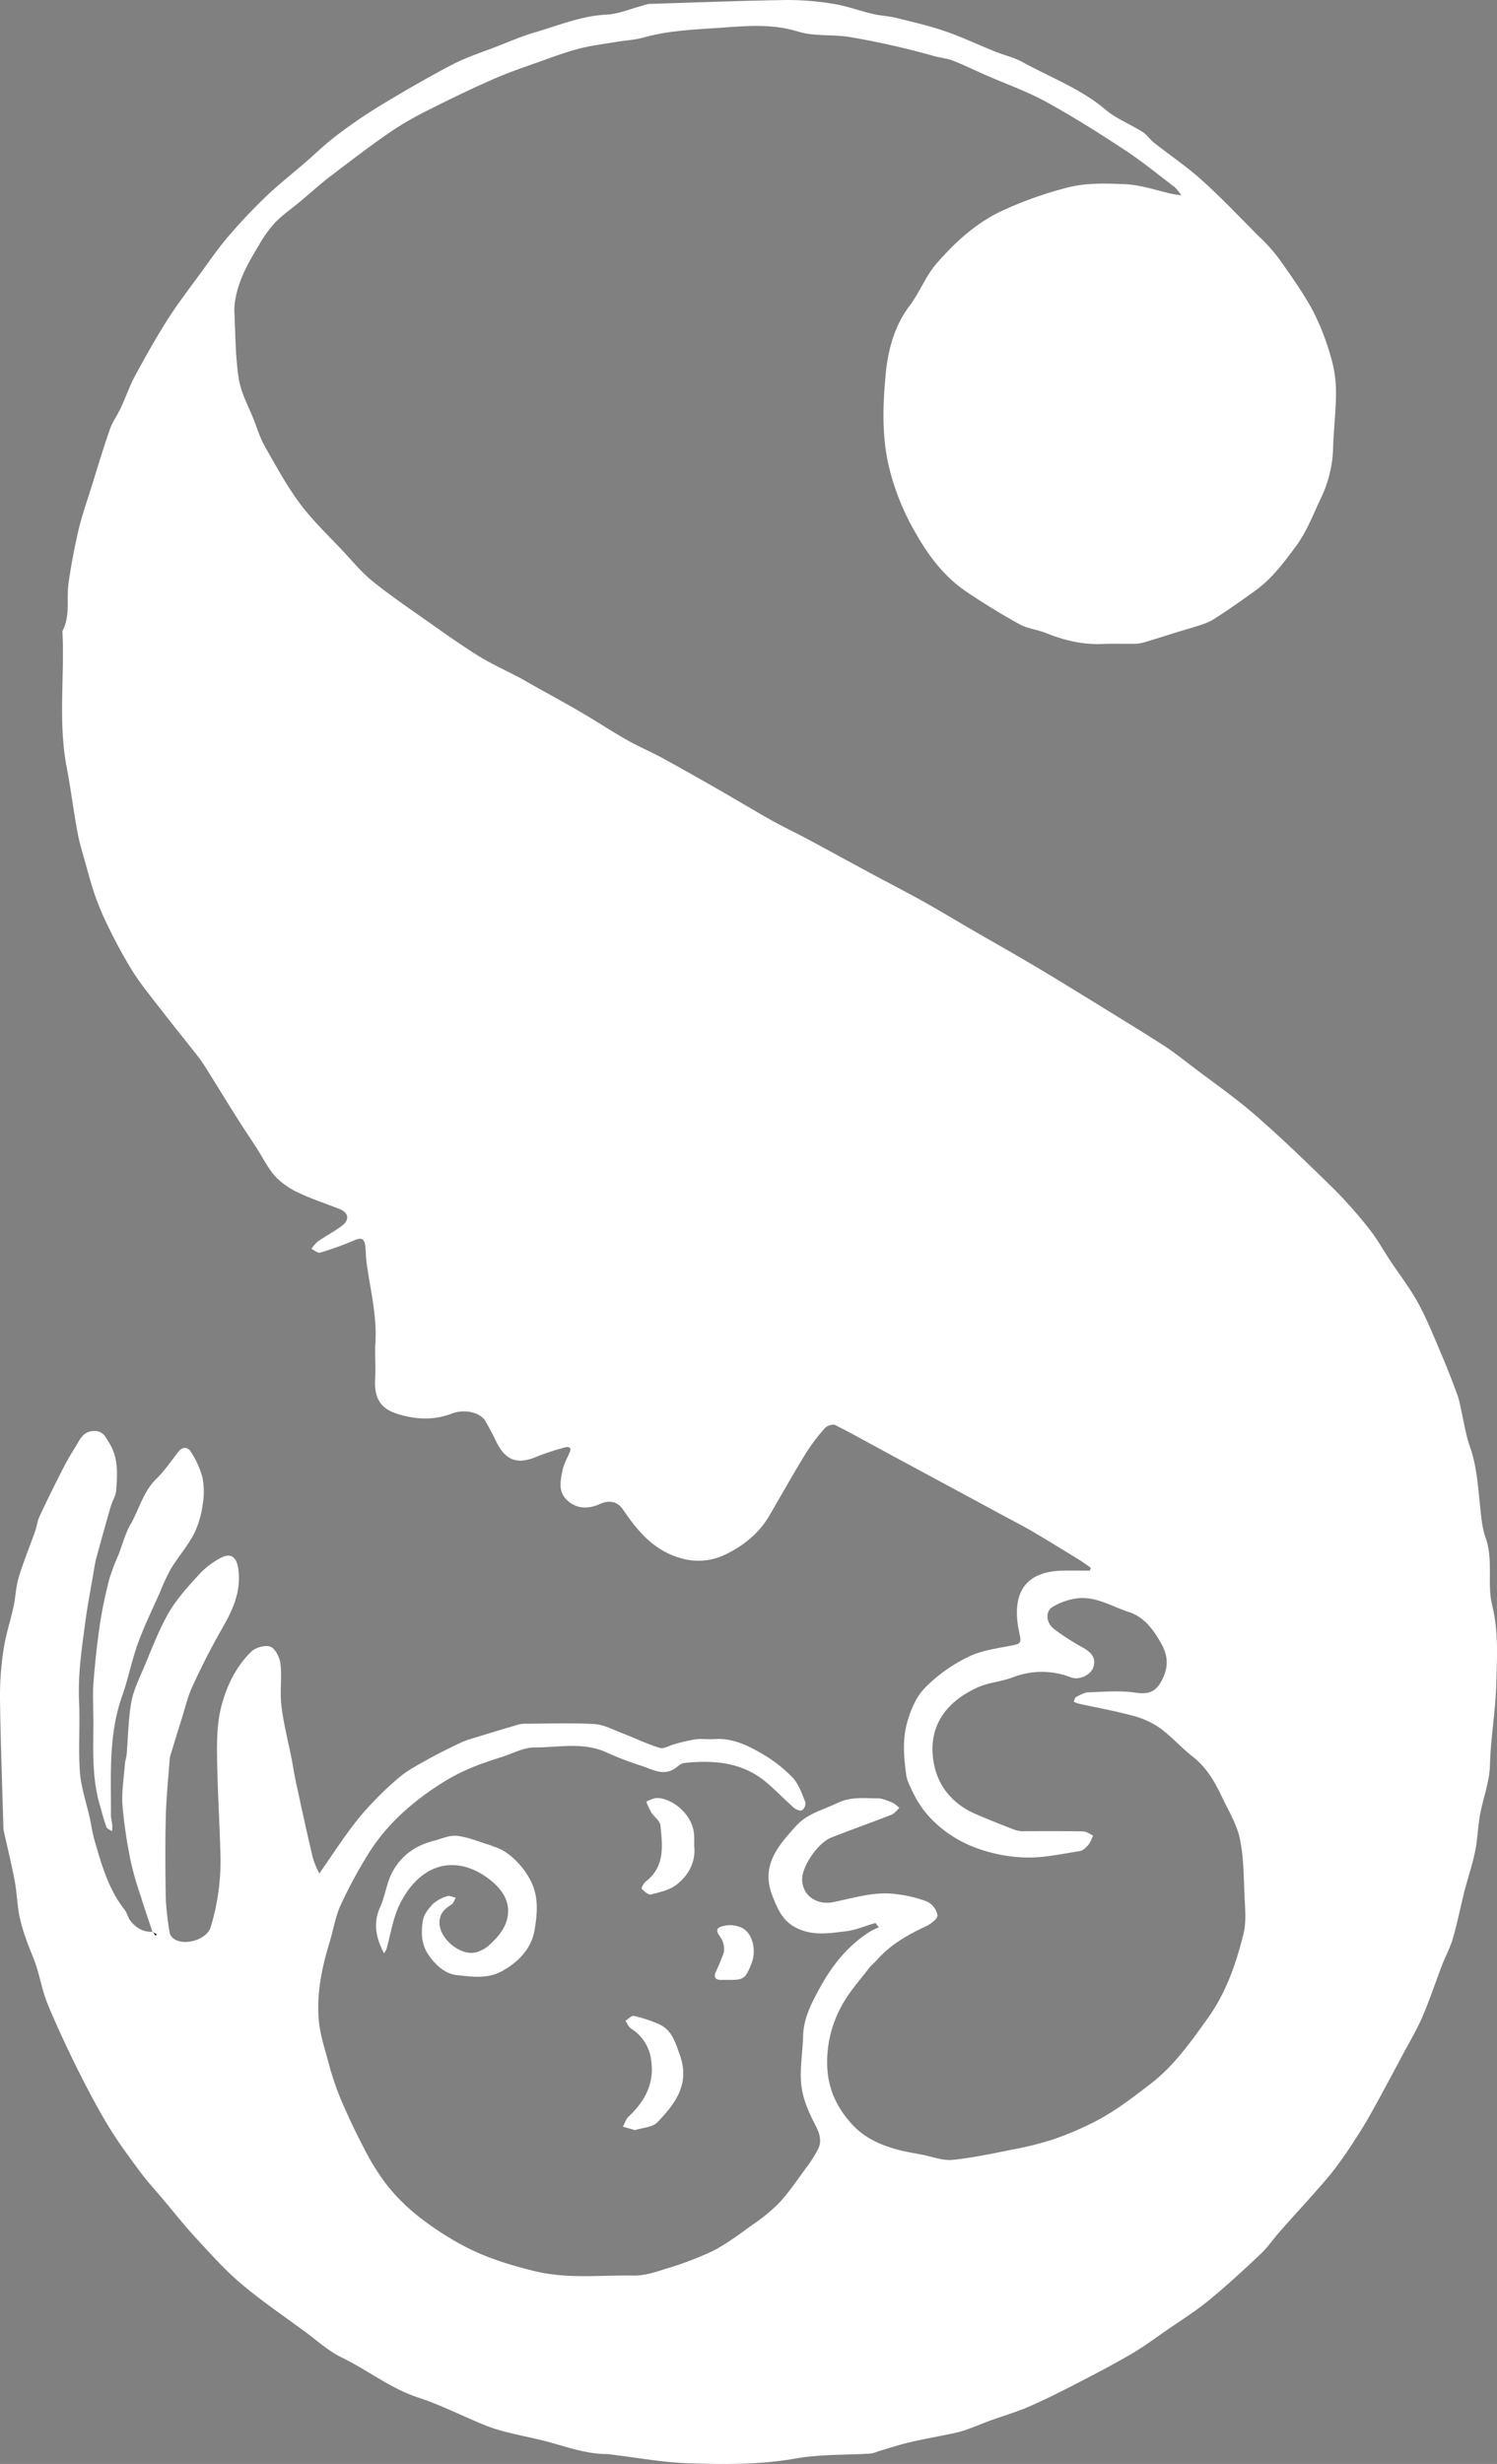 <svg xmlns="http://www.w3.org/2000/svg" width="561.752" height="923.949" viewBox="0 0 561.752 923.949">
  <rect x="0" y="0" width="561.752" height="923.949" fill="#808080" stroke="none"/>
  <g id="Сгруппировать_184" data-name="Сгруппировать 184" transform="translate(-1159.235 -258.158)">
    <path id="Контур_303" data-name="Контур 303" d="M236.1,324.377c-1.469-4.459-3.042-8.889-4.408-13.378a120.856,120.856,0,0,1-3.761-13.07,180.177,180.177,0,0,1-3.13-21.1c-.367-5.143.522-10.351.911-15.523.088-1.2.544-2.373.646-3.578.566-6.539.61-13.158,1.749-19.586.786-4.452,2.939-8.706,4.695-12.937,2.939-6.943,5.591-14.091,9.33-20.571,3-5.231,7.244-9.83,11.343-14.333a30.3,30.3,0,0,1,8.206-6.289c4-2.079,6.024-.162,6.612,4.408,1.131,8.72-2.468,15.8-6.612,22.973-3.879,6.759-7.383,13.76-10.645,20.842-1.8,3.916-2.777,8.214-4.085,12.35-1.4,4.408-2.748,8.882-4.114,13.327a6.421,6.421,0,0,0-.309,1.425c-.529,7.28-1.3,14.561-1.469,21.849-.25,10.285-.191,20.571,0,30.856a110.8,110.8,0,0,0,1.4,12.291,3.673,3.673,0,0,0,.933,1.917c3.585,3.725,12.893,1.234,14.466-3.673a84.251,84.251,0,0,0,3.673-28.013c-.316-12.2-1.117-24.391-1.249-36.594-.066-6.061.088-12.342,1.587-18.154,1.976-7.67,5.466-15.024,11.284-20.659,1.624-1.565,5.341-2.6,7.214-1.807s3.475,4.107,3.732,6.472c.566,5.2-.287,10.564.345,15.759.808,6.612,2.527,13.173,3.82,19.762.566,2.858.962,5.752,1.587,8.6,2.072,9.551,4.121,19.05,6.377,28.527a32.92,32.92,0,0,0,2.439,5.877c4.717-6.678,9.455-14.157,14.995-20.989A122.063,122.063,0,0,1,328.4,266.537c3.335-2.895,7.435-4.952,11.321-7.156,3.673-2.064,7.449-3.857,11.218-5.7a30.444,30.444,0,0,1,4.327-1.712q8.816-2.711,17.6-5.3a9.287,9.287,0,0,1,2.513-.455c8.816-.044,17.632-.375,26.448.11,3.556.2,7.038,2.116,10.491,3.424,4.7,1.8,9.257,4.07,14.061,5.5,1.653.492,3.864-.97,5.841-1.469a64.521,64.521,0,0,1,7.648-1.727c2.292-.294,4.658.081,6.972-.088,6.781-.5,12.6,2.358,18.109,5.591a51.913,51.913,0,0,1,11.358,8.889c2.277,2.417,3.431,5.98,4.753,9.176a3.315,3.315,0,0,1-1.2,3c-.764.419-2.314-.228-3.086-.9-3.622-3.166-6.935-6.693-10.631-9.756-8.992-7.427-19.638-8.184-30.635-7.031-1.065.11-2.094,1.1-3.049,1.807-4.481,3.306-8.7.617-12.857-.735a118.529,118.529,0,0,1-13.18-5.047c-8.816-4.019-18.058-1.829-27.08-1.851-3.975,0-7.978,2.2-11.924,3.475s-8.081,2.593-11.946,4.239a74.124,74.124,0,0,0-10.469,5.407c-11.329,7.126-21.305,15.81-28.307,27.352a175.706,175.706,0,0,0-10.109,18.829c-1.94,4.305-2.667,9.154-4.063,13.716-2.939,9.661-4.988,19.505-4.019,29.607.485,5.084,2.116,10.094,3.49,15.068a108.361,108.361,0,0,0,4.408,13.466c2.755,6.538,5.789,12.989,9.1,19.27a86.355,86.355,0,0,0,8.757,13.959,73.635,73.635,0,0,0,12.026,11.791,114.781,114.781,0,0,0,16.42,10.653c8.427,4.481,17.434,7.251,26.83,9.551,12.453,3.012,24.758,1.418,37.108,1.646,4.077.073,8.287-1.322,12.254-2.608a122.112,122.112,0,0,0,17.426-6.612c5.282-2.689,10.08-6.377,14.921-9.852a64.5,64.5,0,0,0,10.013-8.221c3.673-3.967,6.715-8.507,9.918-12.879a48.97,48.97,0,0,0,4.643-7.214c1.469-3.049.654-5.826-.97-8.948-2.41-4.621-4.68-9.69-5.268-14.767-.735-6.193.47-12.585.639-18.9.184-6.546,3.144-12.159,6.127-17.632,4.672-8.551,10.623-16.163,19.1-21.437a28.747,28.747,0,0,1,3.188-1.506l-1.278-1.638c-3.769,1.087-7.472,2.7-11.314,3.137-5.877.683-11.755,1.741-17.794-1.021-5.664-2.6-7.508-7.126-9.551-12.262-4.474-11.373,2.064-18.69,8.816-26.183,4.239-4.724,10.146-6.061,15.523-8.647,5.018-2.417,9.991-1.785,15.031-1.771,1.947,0,3.945.948,5.826,1.7a10.622,10.622,0,0,1,2.417,1.94c-.977.852-1.815,2.057-2.939,2.505-7.5,2.939-15.1,5.62-22.6,8.574-5.054,1.991-11.02,10.836-10.932,15.736.132,6.178,5.65,9.683,11.652,8.478,7.927-1.594,15.839-4.2,24.1-2.939A47.281,47.281,0,0,1,526.74,312.9a7.279,7.279,0,0,1,3.9,5.106c.1,1.3-2.52,3.313-4.32,4.151-6.847,3.188-13.3,6.832-18.367,12.607-.962,1.1-2.2,1.991-3.056,3.152-3.416,4.489-7.31,8.742-9.984,13.65a43.662,43.662,0,0,0-5.62,24c.522,8.081,3.747,14.745,9.11,20.673,4.577,5.069,10.41,7.765,16.765,9.551,3.218.9,6.539,1.411,9.822,2.05,3.769.735,7.626,2.255,11.3,1.91,7.391-.735,14.693-2.314,22.04-3.776a127.282,127.282,0,0,0,15.332-3.769,119.014,119.014,0,0,0,15.685-6.612c7.574-3.82,14.253-8.978,21-14.15,9.014-6.891,15.281-15.832,21.724-24.824,6.876-9.595,10.653-20.5,13.408-31.723,1.109-4.518.566-9.507.36-14.267-.316-7.156-.272-14.443-1.763-21.386-1.168-5.481-4.32-10.557-6.766-15.729-2.674-5.664-5.774-10.976-10.9-14.972-4.335-3.379-8.015-7.618-12.453-10.822a31.811,31.811,0,0,0-10.219-4.562c-6.722-1.815-13.606-3.042-20.409-4.548a8.078,8.078,0,0,1-1.6-.735c.316-.6.485-1.469.97-1.726,1.469-.735,3.042-1.675,4.606-1.726,5.877-.2,11.85-.735,17.6.132,4.408.654,7.244-.044,9.433-3.769,2.7-4.584,3.21-9.1.573-14.039-2.939-5.451-6.539-10.484-12.357-12.379-6.34-2.064-12.379-5.973-19.373-5.209a24.692,24.692,0,0,0-9.124,3.1c-3.108,1.749-2.814,6.1.463,8.544a87.772,87.772,0,0,0,10.337,6.656c3.93,2.167,5.326,4.32,4.217,7.663-.889,2.682-5.143,4.908-8.309,3.717a30.055,30.055,0,0,0-21.944,0c-4.268,1.6-9.058,1.9-13.18,3.769-12.717,5.767-19.035,15.736-16.243,29.137,1.7,8.221,7.207,14.657,15.252,18.19,5.047,2.2,10.175,4.232,15.325,6.186a11.586,11.586,0,0,0,3.989.375c7.1,0,14.2-.059,21.305.088,1.249,0,2.476.984,3.717,1.513a13.588,13.588,0,0,1-1.572,3.343c-.9,1.058-2.138,2.336-3.379,2.527-6.774,1.051-13.613,2.586-20.394,2.41a58.517,58.517,0,0,1-18.712-3.673,45.021,45.021,0,0,1-16.831-11.02c-4.011-4.158-6.509-8.911-8.632-14.047a11.578,11.578,0,0,1-.639-2.843c-.838-6.09-1.286-12.357.2-18.22,1.242-4.908,3.424-10.219,6.84-13.768a59.353,59.353,0,0,1,16.361-11.689c5.032-2.483,11.02-3.2,16.618-4.305,2.63-.522,3.35-.882,2.652-3.93-2.85-12.409-.735-23.722,16.163-24.082,3.379-.066,6.766,0,10.153,0l.367-1.051c-1.469-1.021-2.939-2.108-4.408-3.049-5.877-3.593-11.7-7.2-17.632-10.667-3.85-2.255-7.839-4.268-11.755-6.392l-21.614-11.666q-10.337-5.561-20.666-11.138c-6.612-3.563-13.128-7.251-19.836-10.623-.9-.456-3.027.191-3.784,1.036a70.233,70.233,0,0,0-7.023,9.191c-3.717,5.929-7.134,12.056-10.675,18.1-1.286,2.2-2.505,4.445-3.857,6.612-3.908,6.259-9.734,10.675-16.1,13.7a23.032,23.032,0,0,1-16.03,1.411c-10.462-2.792-16.625-10.175-22.216-18.433-1.91-2.828-4.974-3.673-8.6-2.028-4.695,2.16-9.36,1.741-12.746-1.822-3.056-3.21-2.02-7.347-1.212-11.16.492-2.314,1.807-4.445,2.7-6.678.162-.411.264-1.19.059-1.344a2.028,2.028,0,0,0-1.557-.309,94.8,94.8,0,0,0-10.6,3.409c-7.56,3.306-12.085,1.763-15.663-5.672-1.2-2.5-2.513-4.952-3.886-7.347-2.1-3.673-8.221-4.687-12.629-3-6.854,2.63-13.812,2.322-20.894,0-6.663-2.167-8.287-6.73-7.942-13,.25-4.518-.176-9.073.1-13.584.639-10.542-2.167-20.673-3.431-30.988-.206-1.7-.147-3.424-.353-5.143-.375-3.056-1.557-3.379-4.408-2.138a111.492,111.492,0,0,1-12.548,4.518c-.874.264-2.2-.9-3.277-1.411a14.042,14.042,0,0,1,2.336-2.718c2.939-2.057,6.215-3.739,9.088-5.921,3.019-2.292,2.564-4.908-.867-6.289-5.025-2.013-10.212-3.673-15.09-5.988a28.511,28.511,0,0,1-8.875-6.076c-2.88-3.159-4.812-7.192-7.17-10.836-2.483-3.82-5.025-7.6-7.449-11.446C263.524,12.3,259.491,5.651,255.355-.9a50.956,50.956,0,0,0-3.24-4.408c-4.092-5.194-8.258-10.329-12.306-15.56-3.761-4.863-7.692-9.631-11.02-14.789a176.791,176.791,0,0,1-8.9-16.163,104.1,104.1,0,0,1-5.3-12.313c-1.712-4.886-2.99-9.925-4.408-14.914-.815-2.887-1.675-5.782-2.2-8.72-1.55-8.184-2.549-16.53-4.107-24.633-3.291-17.1-.735-34.11-1.616-51.118,3.034-5.7,1.469-11.975,2.292-17.94.955-6.678,2.2-13.334,3.739-19.9,1.22-5.231,3.019-10.322,4.621-15.428,2.336-7.479,4.584-14.987,7.148-22.385.984-2.821,2.858-5.334,4.136-8.081,1.866-4.011,3.3-8.25,5.4-12.137,3.879-7.17,7.9-14.289,12.262-21.173,3.673-5.738,7.824-11.13,11.835-16.618,3.548-4.849,6.957-9.822,10.858-14.385,4.467-5.223,9.22-10.241,14.194-15,4.68-4.481,9.808-8.485,14.693-12.724,3.835-3.313,7.464-6.884,11.5-9.925a195.627,195.627,0,0,1,16.376-11.233c8.948-5.407,18-10.667,27.263-15.5,5.3-2.77,11.1-4.621,16.706-6.8,4.812-1.873,9.551-3.923,14.517-5.363,8.742-2.549,17.191-6.112,26.551-6.568,4.577-.228,9.066-2.2,13.584-3.365a11.8,11.8,0,0,1,2.468-.654c17.081-.536,34.162-1.19,51.243-1.469a105.852,105.852,0,0,1,17.823,1.425c5.032.793,9.9,2.615,14.892,3.791,2.939.691,6.017.8,8.948,1.528,6.142,1.521,12.335,2.939,18.308,5.01,6.208,2.131,12.166,4.966,18.264,7.42,3.578,1.469,7.442,2.329,10.785,4.166,10.454,5.73,21.739,9.925,31.054,17.794,4.077,3.438,9.323,5.466,13.907,8.346,1.594,1.006,2.689,2.784,4.195,3.975,5.98,4.717,12.342,8.992,17.985,14.069,7.347,6.612,14.15,13.8,21.122,20.806a68.5,68.5,0,0,1,7.582,8.3c4.577,6.465,9.235,12.937,12.989,19.88a93.492,93.492,0,0,1,6.854,17.727,45.768,45.768,0,0,1,1.822,12.967c0,7.163-.948,14.319-1.109,21.489a45.848,45.848,0,0,1-4.695,18.367c-2.821,6.083-5.312,12.489-9.264,17.83-4.408,5.877-8.75,11.9-15.1,16.493-5.047,3.673-10.146,7.244-15.391,10.616a22.612,22.612,0,0,1-4.959,2.263c-3.167,1.073-6.4,1.932-9.6,2.939-4.2,1.286-8.375,2.667-12.607,3.872a15.428,15.428,0,0,1-4.011.331c-3.673.051-7.347-.088-11.02.073-7.347.316-14.319-1.381-21.114-4.114-3.21-1.286-6.869-1.616-9.845-3.262-6.84-3.776-13.532-7.861-20-12.24-8.4-5.672-14.392-13.731-19.256-22.378a92.4,92.4,0,0,1-9.859-24.743c-2.652-11.527-2.2-22.958-1.168-34.14.793-8.816,3.086-18.109,8.911-25.831,3.82-5.062,6.134-11.336,10.285-16.067,6.729-7.707,14.289-14.693,23.7-19.292a143.013,143.013,0,0,1,24.325-8.816c7.611-2.131,14.987-1.837,22.393-1.55,6.105.235,12.137,2.424,18.2,3.725.793.169,1.609.235,3.166.463a19.572,19.572,0,0,0-2.527-3.071c-6.274-4.761-12.364-9.793-18.976-14.083-9.551-6.3-19.336-12.445-29.387-17.963-7.119-3.894-14.884-6.612-22.348-9.889-4.166-1.822-8.258-3.828-12.489-5.481-2.2-.867-4.695-1.073-7.016-1.712a308.709,308.709,0,0,0-31.422-7.112c-6.656-1.095-13.54-.2-19.733-2.094-9.47-2.939-18.969-2.145-28.277-1.469-9.889.683-19.976.992-29.7,3.717-3.247.9-6.7,1.051-10.05,1.616-4.731.8-9.551,1.366-14.15,2.571-5.143,1.337-10.1,3.2-15.09,4.974-5.672,2.02-11.4,3.96-16.9,6.377-7.927,3.482-15.744,7.236-23.509,11.138a128.954,128.954,0,0,0-14.965,8.537c-7.743,5.319-15.23,11.02-22.708,16.743-4,3.064-7.751,6.472-11.63,9.7-3.056,2.549-6.384,4.827-9.139,7.655a44.739,44.739,0,0,0-5.943,8.2c-3.776,6.281-7.523,12.622-8.911,19.968a23.447,23.447,0,0,0-.5,5.444c.411,8.375.375,16.846,1.668,25.1.83,5.3,3.673,10.285,5.657,15.391,1.308,3.35,2.38,6.854,4.144,9.955,4.166,7.3,8.191,14.781,13.224,21.489,4.8,6.443,10.755,12.034,16.273,17.933,3.548,3.8,6.9,7.876,10.917,11.108,6.568,5.282,13.562,10.05,20.46,14.914,6.362,4.474,12.71,9.007,19.314,13.106,4.886,3.027,10.19,5.392,15.288,8.081,1.815.962,3.578,2.013,5.37,3.019,6,3.372,12.056,6.656,18,10.124,5.7,3.328,11.218,6.979,16.949,10.241,4.29,2.432,8.86,4.357,13.224,6.715,6.825,3.717,13.65,7.611,20.46,11.483s13.657,8.037,20.571,11.924c4.305,2.417,8.816,4.511,13.151,6.84,7.854,4.2,15.656,8.493,23.509,12.717,6.788,3.673,13.65,7.178,20.38,10.924,6.5,3.629,12.871,7.494,19.322,11.226,7.494,4.342,15.075,8.574,22.547,13.026,7.787,4.614,15.494,9.374,23.2,14.113,8.3,5.143,16.625,10.175,24.817,15.428C619-5.9,622.518-3.092,626.081-.381c7.986,6.068,16.265,11.813,23.81,18.367,10.116,8.816,19.784,18.176,29.387,27.587a169.5,169.5,0,0,1,13.437,15.2c2.895,3.615,5.143,7.758,7.7,11.637,3.578,5.4,7.6,10.55,10.675,16.214,3.409,6.289,6.054,13.011,8.867,19.608,2.1,4.915,4.011,9.918,5.877,14.928a41.916,41.916,0,0,1,1.271,5.282c1.087,4.672,1.763,9.492,3.357,13.959,2.505,7.075,2.939,14.392,3.739,21.717.448,4.18.735,8.507,2.138,12.416,2.939,8.353.455,17.213,2.446,25.287,2.41,9.786,1.793,19.424,1.557,29.078-.25,10.285-2.131,20.438-2.388,30.782-.154,6.259-2.593,12.445-3.74,18.712-.8,4.408-.889,8.948-1.763,13.341-.9,4.555-2.38,8.992-3.6,13.481-.257.933-.507,1.859-.735,2.8-1.352,5.6-2.505,11.255-4.114,16.78-1.006,3.446-2.77,6.663-4.063,10.035-2.468,6.414-4.614,12.967-7.347,19.278-2.072,4.812-4.775,9.36-7.251,13.959-3.879,7.273-7.751,14.546-11.755,21.761q-2.865,5.143-6.156,10.116a147.427,147.427,0,0,1-9.345,13.268c-6.024,7.2-12.489,14.054-18.7,21.092-2.549,2.88-4.731,6.134-7.508,8.757-6.325,5.973-12.732,11.887-19.454,17.4-5.032,4.114-10.586,7.589-15.95,11.292-4.357,3.019-8.632,6.193-13.224,8.86-6.708,3.9-13.606,7.5-20.512,11.064-5.877,3.027-11.8,6-17.86,8.64-4.628,2.013-9.551,3.416-14.282,5.143-3.24,1.183-6.414,2.542-9.675,3.673a45.374,45.374,0,0,1-5.628,1.418c-5.069,1.058-10.182,1.94-15.222,3.137-3.938.933-7.787,2.2-11.674,3.365a13.482,13.482,0,0,1-2.777.83c-9.36.58-18.881.22-28.049,1.829-13.6,2.4-27.183,2.263-40.781,1.793-9.492-.338-18.94-2.109-28.4-3.233a15.244,15.244,0,0,0-1.815-.213c-7.06,0-13.657-2.2-20.343-4.092-5.532-1.594-11.233-2.608-16.831-4.011a64.532,64.532,0,0,1-8.6-2.7c-8.353-3.409-16.449-7.56-24.979-10.359-10.506-3.446-19.05-10.337-28.8-15.068-5-2.432-9.279-6.377-13.826-9.72-8.081-5.936-16.368-11.571-23.994-18.021-6.12-5.179-11.5-11.277-16.978-17.184-4.173-4.511-7.986-9.352-11.946-14.054-2.939-3.5-6.076-6.884-8.816-10.564-4.246-5.745-8.529-11.5-12.217-17.632-4.283-7.1-8.133-14.5-11.821-21.944-3.828-7.721-7.472-15.56-10.748-23.509-1.859-4.518-2.711-9.44-4.224-14.12-1.058-3.284-2.549-6.421-3.673-9.69a65.864,65.864,0,0,1-2.7-9.3c-.8-4.3-.926-8.728-1.734-13.026-1.146-6.09-2.645-12.122-3.982-18.183a7.008,7.008,0,0,1-.235-1.469c-.47-16.354-1.087-32.707-1.293-49.068a113.712,113.712,0,0,1,1.389-18.205c.815-5.414,2.586-10.682,3.747-16.06.735-3.556.838-7.3,1.888-10.755,1.771-5.819,4.107-11.468,6.134-17.213.683-1.94.911-4.063,1.778-5.877q4.5-9.551,9.323-18.888c1.543-3.012,3.424-5.877,5.143-8.816,1.4-2.439,3-4.188,6.267-4.077,3.115.11,3.864,2.2,5.216,4.29,3.615,5.65,3.159,11.821,2.726,17.963-.147,2.057-1.469,4.011-2.064,6.061q-2.755,9.551-5.341,19.1c-.588,2.2-.918,4.511-1.308,6.781-.97,5.679-2.072,11.336-2.828,17.037-1.33,9.977-2.865,19.924-2.4,30.121.411,8.816-.316,17.632.323,26.448.419,5.789,2.388,11.461,3.673,17.191.624,2.843,1.021,5.752,1.829,8.544,2.63,9.117,5.216,18.264,11.233,25.934.948,1.212,1.264,2.939,2.2,4.136,2.094,2.7,4.819,4.408,8.419,4.136l1.036,1.374.389-.47Z" transform="translate(980.396 658.33)" fill="#fff"/>
    <path id="Контур_314" data-name="Контур 314" d="M226.471,440.772c0-5.525-.279-9.83.066-14.084.588-7.347,1.352-14.642,2.439-21.908a170.825,170.825,0,0,1,3.541-16.9,82.369,82.369,0,0,1,3.431-9.022c1.469-3.776,2.468-7.817,4.467-11.284,3.262-5.664,4.753-12.276,9.69-17.088,3.144-3.064,5.642-6.8,8.383-10.285,1.631-2.057,3.622-1.469,4.584.125a33.753,33.753,0,0,1,4.364,9.7,27.813,27.813,0,0,1,.044,10.227,35.36,35.36,0,0,1-3.262,10.9c-2.41,4.562-5.877,8.544-8.581,12.967a72.656,72.656,0,0,0-4.136,8.816c-2.806,6.348-5.877,12.607-8.25,19.1s-3.673,13.4-5.98,19.917c-5.187,14.576-4.107,29.658-4.188,44.66,0,1.19.382,2.388.485,3.585a18.9,18.9,0,0,1-.066,2.41c-.735-.514-1.866-.889-2.116-1.58-1.014-2.806-1.763-5.708-2.579-8.581C225.722,461.658,226.56,450.55,226.471,440.772Z" transform="translate(967.786 462.232)" fill="#fff"/>
    <path id="Контур_315" data-name="Контур 315" d="M373.912,580.949c-3.122-6.032-4.158-11.409-1.469-17.345,1.785-3.894,2.3-8.375,4.136-12.232,3.188-6.693,8.765-10.822,15.964-12.644,2.939-.735,5.936-2.2,8.742-1.866,4.188.478,8.221,2.2,12.32,3.46.573.169,1.109.478,1.69.646,5.459,1.557,10.836,7.347,13.518,12.489,3.24,6.149,2.6,12.592,1.616,18.58-1.1,6.729-5.642,11.857-12.012,15.428-5.672,3.2-11.483,2.2-17.088,1.638-4.349-.419-7.942-3.6-10.667-7.494-2.843-4.07-2.865-8.529-2.2-12.908.338-2.255,2.1-4.533,3.769-6.274a13.694,13.694,0,0,1,5.4-2.939c.874-.316,2.1.36,3.174.6-.507.86-.808,2.057-1.565,2.527-2.6,1.609-4.533,3.379-4.533,6.825,0,6,7.912,12.622,13.738,11.079a11.8,11.8,0,0,0,4.724-2.505c3.974-3.534,7.4-7.7,7.3-13.275-.081-4.555-2.939-8.25-6.325-11.02-13.062-10.594-27.028-6.524-34.529,9.205-2.417,5.062-3.225,10.888-4.79,16.361A10.606,10.606,0,0,1,373.912,580.949Z" transform="translate(929.437 409.714)" fill="#fff"/>
    <path id="Контур_316" data-name="Контур 316" d="M501.54,671.607,497,670.321c.735-1.293,1.146-2.873,2.2-3.828,5.951-5.605,9.551-12.129,8.471-20.571a16.346,16.346,0,0,0-7.589-12.379c-.94-.61-1.418-1.925-2.109-2.939,1.058-.646,2.277-2.02,3.144-1.822a51.127,51.127,0,0,1,9.4,3.093c4.878,2.2,6.068,6.649,7.8,11.417,4.011,11.02-1.668,18.367-8.294,25.317C508.13,670.615,504.266,670.718,501.54,671.607Z" transform="translate(895.977 385.316)" fill="#fff"/>
    <path id="Контур_317" data-name="Контур 317" d="M526.288,535.572c.646,5.877-2.035,10.873-6.553,14.443-2.6,2.057-6.311,2.873-9.653,3.725-.97.25-2.535-1.161-3.512-2.123-.206-.2.735-2.094,1.535-2.711,7.3-5.62,6.3-13.466,5.51-21.085-.184-1.726-2.38-3.188-3.468-4.893a31.985,31.985,0,0,1-1.844-3.967,13.841,13.841,0,0,1,3.468-1.352c5.275-.507,14.341,5.635,14.517,14.414C526.31,533.118,526.288,534.22,526.288,535.572Z" transform="translate(893.445 414.817)" fill="#fff"/>
    <path id="Контур_318" data-name="Контур 318" d="M549,603.005h-2.939c-2.035-.088-2.513-1.168-1.771-2.939a74.646,74.646,0,0,0,3.027-7.347,7.753,7.753,0,0,0-.367-4.026c-.478-1.9-3.673-4.2-1.1-5.481a10.418,10.418,0,0,1,8.463.353c4.114,2.285,5.26,8.742,3.372,13.386C555.406,602.609,554.775,603.05,549,603.005Z" transform="translate(883.517 397.598)" fill="#fff"/>
    <path id="Контур_319" data-name="Контур 319" d="M256.78,586.026l1.528.808-.389.47-1.036-1.374Z" transform="translate(959.716 396.682)"/>
  </g>
</svg>
